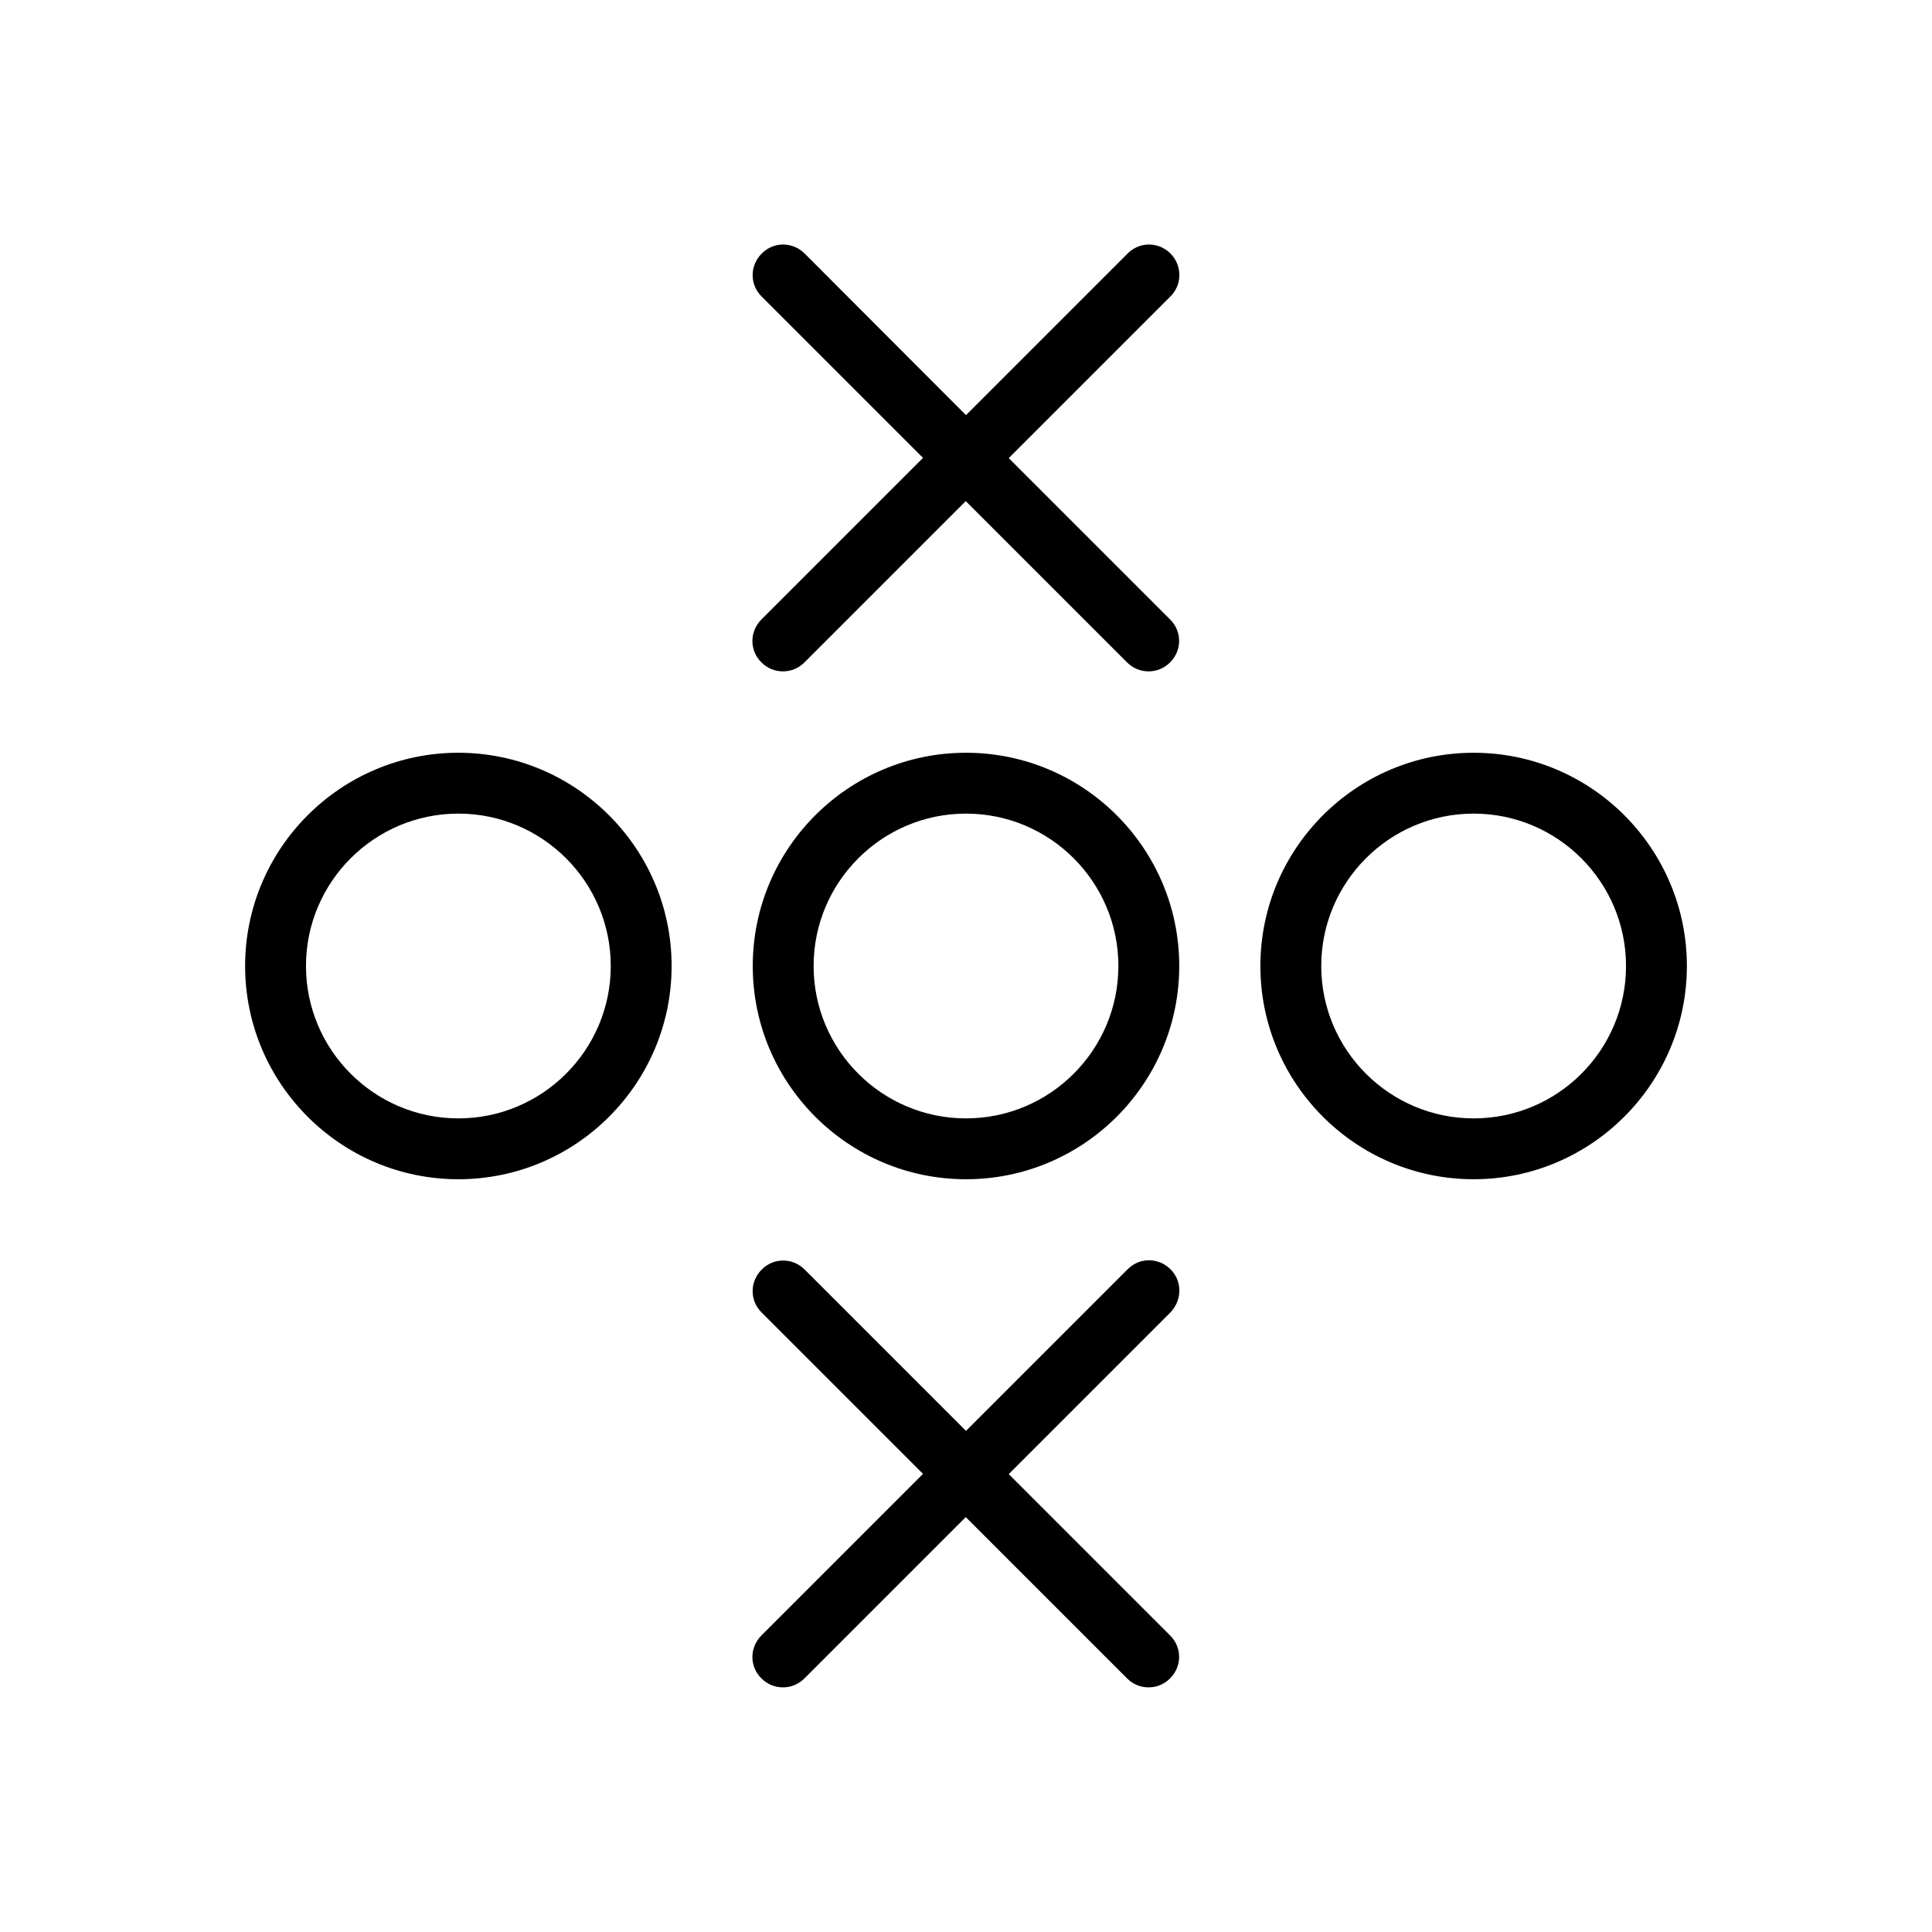 <?xml version="1.0" encoding="utf-8"?>
<!-- Generator: Adobe Illustrator 24.0.1, SVG Export Plug-In . SVG Version: 6.00 Build 0)  -->
<svg version="1.1" id="Layer_1" xmlns="http://www.w3.org/2000/svg" xmlns:xlink="http://www.w3.org/1999/xlink" x="0px" y="0px"
	 viewBox="0 0 800 800" style="enable-background:new 0 0 800 800;" xml:space="preserve">
<path d="M189.8,311.7c-48.7,0-88.3,39.6-88.3,88.3s39.6,88.3,88.3,88.3s88.3-39.6,88.3-88.3S238.4,311.7,189.8,311.7z M189.8,463.1
	c-34.8,0-63.1-28.3-63.1-63.1s28.3-63.1,63.1-63.1s63.1,28.3,63.1,63.1S224.6,463.1,189.8,463.1z M484.7,525.6c-5-5-12.9-5-17.8,0
	L400,592.5l-66.8-66.8c-5-5-12.9-5-17.8,0c-5,5-5,12.9,0,17.8l66.8,66.8l-66.9,66.9c-5,5-5,12.9,0,17.8c2.5,2.5,5.7,3.7,8.9,3.7
	c3.2,0,6.4-1.2,8.9-3.7l66.8-66.8l66.8,66.8c2.5,2.5,5.7,3.7,8.9,3.7c3.2,0,6.4-1.2,8.9-3.7c5-5,5-12.9,0-17.8l-66.8-66.8l66.8-66.8
	C489.6,538.4,489.6,530.5,484.7,525.6z M400,488.3c48.7,0,88.3-39.6,88.3-88.3s-39.6-88.3-88.3-88.3s-88.3,39.6-88.3,88.3
	S351.3,488.3,400,488.3z M400,336.9c34.8,0,63.1,28.3,63.1,63.1s-28.3,63.1-63.1,63.1s-63.1-28.3-63.1-63.1S365.2,336.9,400,336.9z
	 M484.7,105c-5-5-12.9-5-17.8,0L400,171.9L333.2,105c-5-5-12.9-5-17.8,0c-5,5-5,12.9,0,17.8l66.8,66.8l-66.9,66.9
	c-5,5-5,12.9,0,17.8c2.5,2.5,5.7,3.7,8.9,3.7c3.2,0,6.4-1.2,8.9-3.7l66.8-66.8l66.8,66.8c2.5,2.5,5.7,3.7,8.9,3.7
	c3.2,0,6.4-1.2,8.9-3.7c5-5,5-12.9,0-17.8l-66.8-66.8l66.8-66.8C489.6,118,489.6,110,484.7,105z M610.2,311.7
	c-48.7,0-88.3,39.6-88.3,88.3s39.6,88.3,88.3,88.3s88.3-39.7,88.3-88.3S659,311.7,610.2,311.7z M610.2,463.1
	c-34.8,0-63.1-28.3-63.1-63.1s28.3-63.1,63.1-63.1s63.1,28.3,63.1,63.1S645.1,463.1,610.2,463.1z"/>
</svg>
